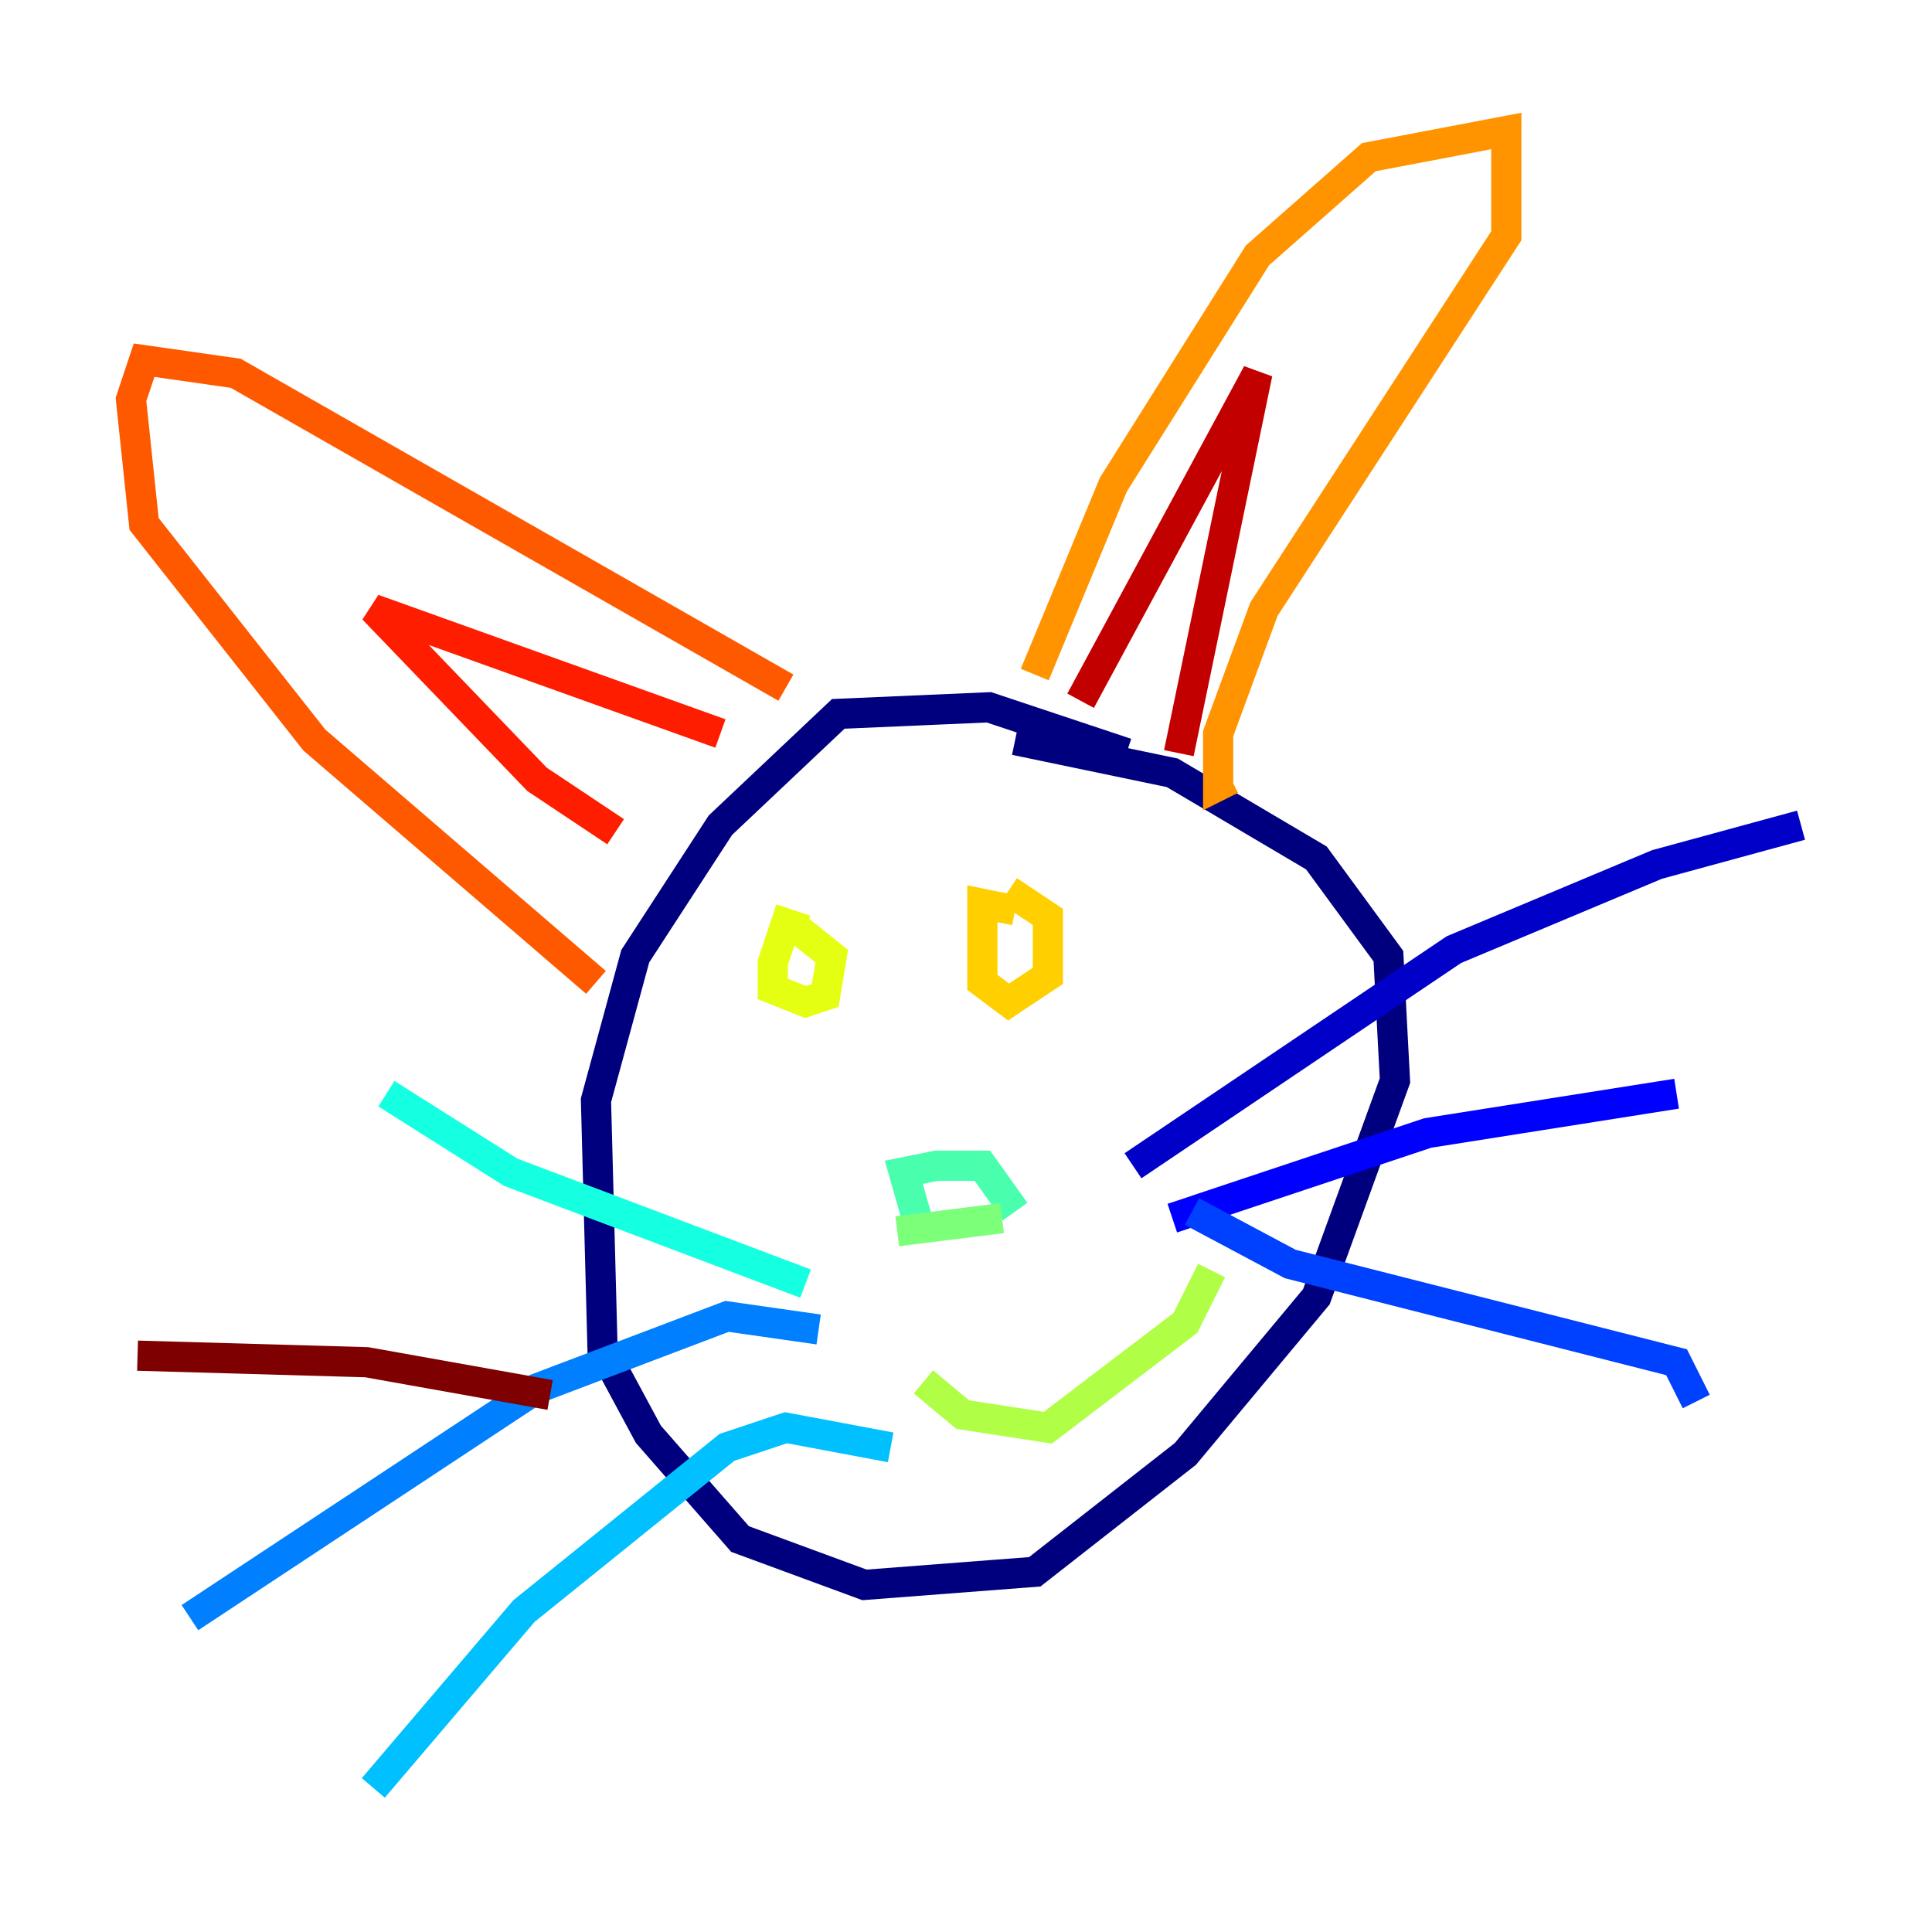 <?xml version="1.0" encoding="utf-8" ?>
<svg baseProfile="tiny" height="128" version="1.2" viewBox="0,0,128,128" width="128" xmlns="http://www.w3.org/2000/svg" xmlns:ev="http://www.w3.org/2001/xml-events" xmlns:xlink="http://www.w3.org/1999/xlink"><defs /><polyline fill="none" points="74.63,49.898 65.519,46.861 55.539,47.295 47.729,54.671 42.088,63.349 39.485,72.895 39.919,89.383 42.956,95.024 49.031,101.966 57.275,105.003 68.556,104.136 78.536,96.325 87.214,85.912 92.42,71.593 91.986,63.349 87.214,56.841 77.668,51.2 67.254,49.031" stroke="#00007f" stroke-width="2" /><polyline fill="none" points="75.064,77.234 96.325,62.915 109.776,57.275 119.322,54.671" stroke="#0000c8" stroke-width="2" /><polyline fill="none" points="77.668,80.705 94.59,75.064 111.078,72.461" stroke="#0000ff" stroke-width="2" /><polyline fill="none" points="78.969,80.271 85.478,83.742 111.078,90.251 112.38,92.854" stroke="#0040ff" stroke-width="2" /><polyline fill="none" points="54.237,88.081 48.163,87.214 35.58,91.986 12.583,107.173" stroke="#0080ff" stroke-width="2" /><polyline fill="none" points="59.01,95.891 52.068,94.59 48.163,95.891 34.712,106.739 24.732,118.454" stroke="#00c0ff" stroke-width="2" /><polyline fill="none" points="53.37,85.044 33.844,77.668 25.6,72.461" stroke="#15ffe1" stroke-width="2" /><polyline fill="none" points="60.746,80.705 59.878,77.668 62.047,77.234 65.085,77.234 67.254,80.271" stroke="#49ffad" stroke-width="2" /><polyline fill="none" points="59.444,81.573 66.386,80.705" stroke="#7cff79" stroke-width="2" /><polyline fill="none" points="61.18,91.552 63.783,93.722 69.424,94.59 78.536,87.647 80.271,84.176" stroke="#b0ff46" stroke-width="2" /><polyline fill="none" points="53.37,61.614 52.068,61.18 51.2,63.783 51.2,65.519 53.37,66.386 54.671,65.953 55.105,63.349 52.936,61.614" stroke="#e4ff12" stroke-width="2" /><polyline fill="none" points="67.254,60.312 65.085,59.878 65.085,65.085 66.82,66.386 69.424,64.651 69.424,60.746 66.82,59.01" stroke="#ffcf00" stroke-width="2" /><polyline fill="none" points="68.556,44.691 73.763,32.108 83.308,16.922 90.685,10.414 99.797,8.678 99.797,15.62 83.742,40.352 80.705,48.597 80.705,52.068 81.573,51.634" stroke="#ff9400" stroke-width="2" /><polyline fill="none" points="52.068,45.559 15.62,24.732 9.546,23.864 8.678,26.468 9.546,34.712 20.827,49.031 39.485,65.085" stroke="#ff5900" stroke-width="2" /><polyline fill="none" points="40.786,55.105 35.58,51.634 24.732,40.352 47.729,48.597" stroke="#ff1d00" stroke-width="2" /><polyline fill="none" points="71.593,46.427 83.308,24.732 78.102,49.898" stroke="#c30000" stroke-width="2" /><polyline fill="none" points="36.447,92.42 24.298,90.251 9.112,89.817" stroke="#7f0000" stroke-width="2" /></svg>